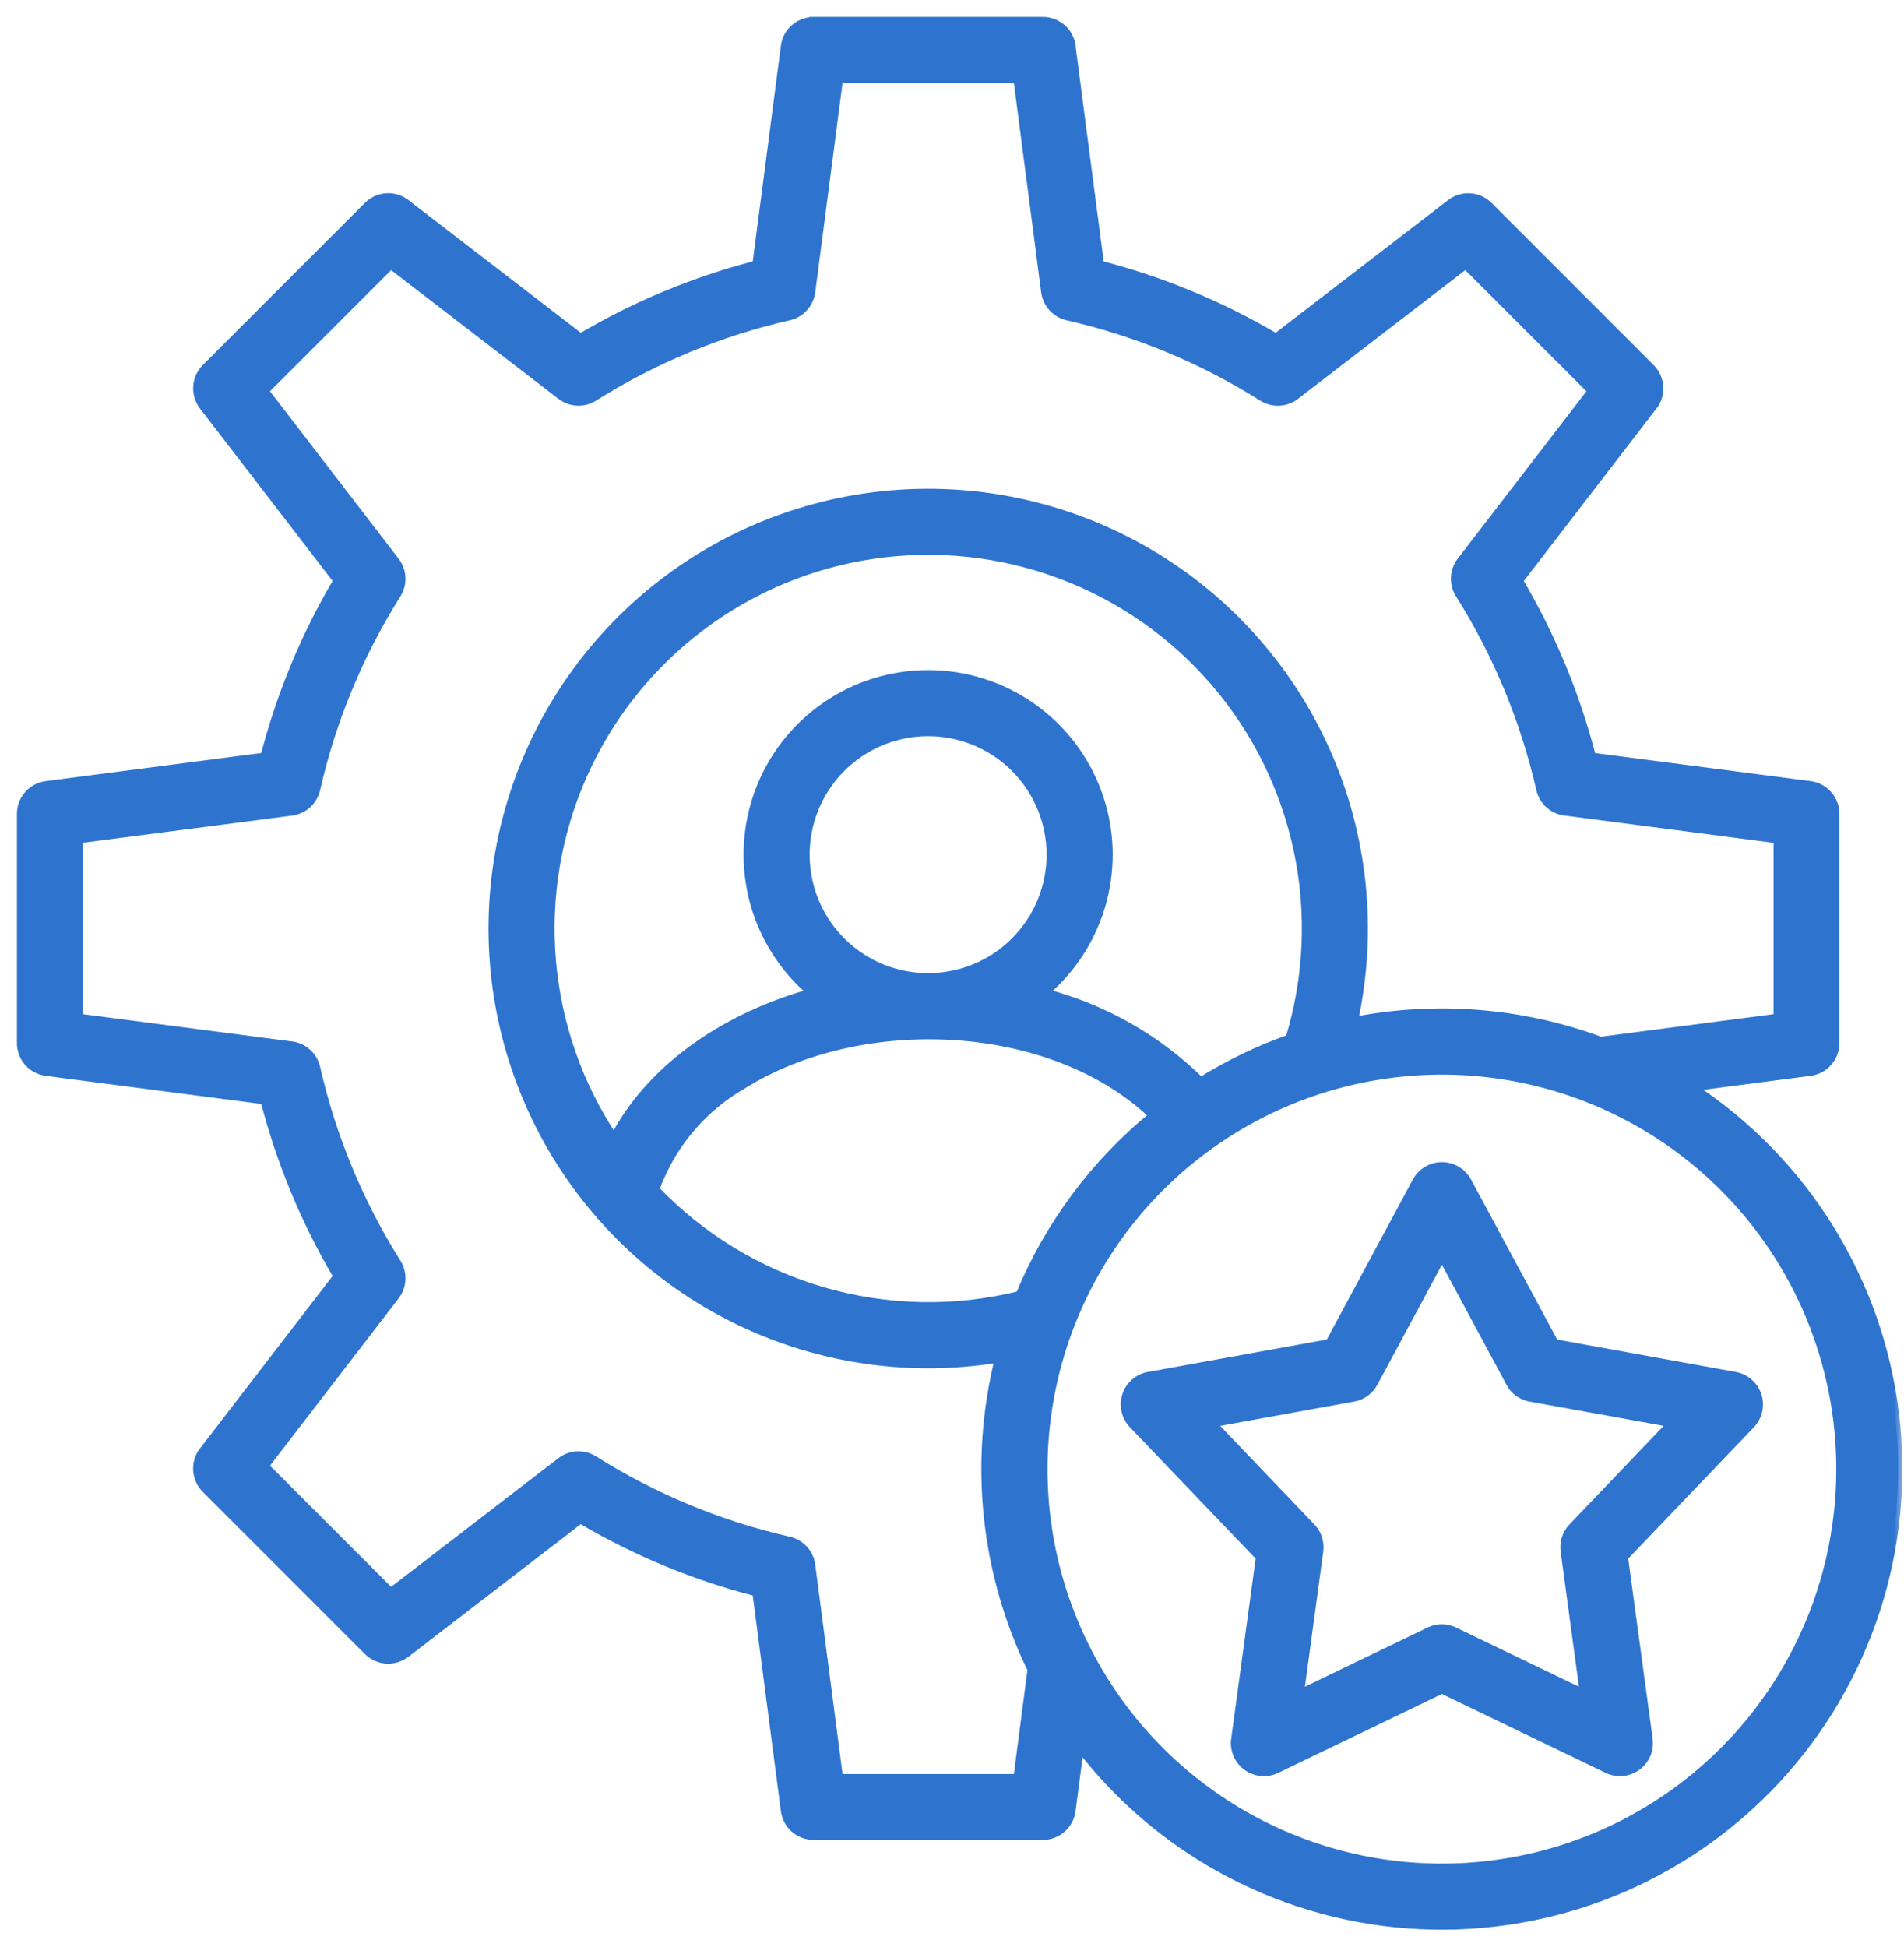 <svg width="90" height="92" viewBox="0 0 90 92" fill="none" xmlns="http://www.w3.org/2000/svg">
<mask id="path-1-outside-1_199_173" maskUnits="userSpaceOnUse" x="0" y="0" width="90" height="92" fill="black">
<rect fill="white" width="90" height="92"/>
<path fill-rule="evenodd" clip-rule="evenodd" d="M51.035 82.551L50.641 85.572C50.597 85.907 50.43 86.214 50.173 86.432C49.915 86.651 49.585 86.766 49.248 86.755H38.457C38.127 86.755 37.809 86.635 37.561 86.418C37.313 86.2 37.153 85.9 37.11 85.573L35.763 75.246C32.839 74.493 30.036 73.331 27.437 71.794L19.182 78.144C18.92 78.346 18.594 78.445 18.264 78.424C17.934 78.403 17.623 78.263 17.39 78.029L9.728 70.366C9.481 70.119 9.338 69.787 9.329 69.439C9.32 69.09 9.444 68.751 9.678 68.491L15.963 60.319C14.426 57.72 13.264 54.917 12.511 51.993L2.183 50.646C1.848 50.602 1.541 50.435 1.323 50.178C1.105 49.92 0.99 49.59 1.001 49.253V38.462C1.001 38.132 1.121 37.814 1.338 37.566C1.556 37.318 1.856 37.158 2.183 37.115L12.509 35.768C13.262 32.843 14.425 30.04 15.963 27.441L9.614 19.186C9.412 18.924 9.312 18.598 9.333 18.268C9.354 17.938 9.494 17.627 9.728 17.393L17.39 9.73C17.637 9.483 17.969 9.34 18.318 9.331C18.667 9.322 19.006 9.447 19.266 9.68L27.44 15.968C30.037 14.43 32.84 13.267 35.763 12.514L37.11 2.188C37.152 1.861 37.312 1.56 37.56 1.343C37.808 1.125 38.127 1.005 38.457 1.005V1H49.293C49.643 1 49.981 1.135 50.234 1.377C50.488 1.619 50.639 1.95 50.655 2.3L51.989 12.516C54.913 13.269 57.716 14.431 60.315 15.968L68.57 9.618C68.831 9.416 69.157 9.316 69.487 9.336C69.818 9.357 70.129 9.497 70.363 9.731L78.025 17.394C78.272 17.641 78.414 17.973 78.424 18.322C78.433 18.67 78.308 19.009 78.075 19.269L71.788 27.444C73.325 30.043 74.486 32.846 75.239 35.77L85.563 37.114C85.898 37.158 86.204 37.325 86.423 37.582C86.642 37.84 86.757 38.169 86.746 38.507V49.3C86.745 49.63 86.625 49.948 86.407 50.195C86.19 50.442 85.889 50.602 85.563 50.645L79.963 51.376C82.59 53.095 84.81 55.366 86.468 58.032C88.126 60.697 89.183 63.693 89.564 66.809C89.945 69.925 89.641 73.086 88.674 76.073C87.707 79.059 86.099 81.799 83.964 84.1C81.829 86.401 79.217 88.208 76.311 89.395C73.404 90.583 70.274 91.121 67.138 90.974C64.002 90.826 60.937 89.996 58.155 88.541C55.373 87.086 52.943 85.041 51.033 82.55L51.035 82.551ZM69.363 55.848C69.247 55.63 69.075 55.448 68.865 55.321C68.654 55.193 68.413 55.125 68.167 55.124C67.92 55.122 67.678 55.188 67.466 55.313C67.254 55.438 67.08 55.619 66.963 55.835L62.847 63.487L54.363 65.024C54.114 65.056 53.878 65.157 53.682 65.314C53.487 65.472 53.339 65.681 53.255 65.918C53.171 66.154 53.154 66.41 53.206 66.656C53.258 66.901 53.378 67.128 53.551 67.31L59.563 73.591L58.401 82.155C58.359 82.401 58.387 82.654 58.479 82.885C58.572 83.117 58.727 83.319 58.926 83.468C59.126 83.618 59.362 83.71 59.611 83.734C59.859 83.759 60.109 83.714 60.334 83.606L68.159 79.837L75.984 83.606C76.205 83.712 76.451 83.757 76.695 83.735C76.939 83.713 77.173 83.625 77.372 83.481C77.57 83.337 77.726 83.141 77.823 82.916C77.919 82.691 77.953 82.443 77.921 82.2L76.753 73.591L82.763 67.31C82.931 67.132 83.048 66.912 83.101 66.673C83.155 66.434 83.143 66.185 83.067 65.952C82.99 65.72 82.853 65.512 82.668 65.351C82.484 65.189 82.26 65.081 82.019 65.037L73.477 63.488L69.363 55.848ZM71.385 65.348L68.158 59.348L64.931 65.348C64.834 65.528 64.697 65.684 64.532 65.805C64.366 65.925 64.175 66.006 63.974 66.042L57.274 67.257L61.987 72.186C62.127 72.333 62.233 72.51 62.296 72.704C62.358 72.897 62.377 73.102 62.35 73.304L61.434 80.057C63.476 79.072 65.519 78.087 67.563 77.1C67.747 77.011 67.949 76.964 68.154 76.964C68.359 76.964 68.561 77.011 68.745 77.1L74.883 80.056L73.972 73.335C73.939 73.129 73.954 72.918 74.016 72.718C74.078 72.519 74.185 72.336 74.329 72.185L79.042 67.256L72.418 66.056C72.201 66.03 71.993 65.953 71.813 65.83C71.632 65.707 71.484 65.542 71.381 65.349L71.385 65.348ZM75.652 49.2L84.033 48.107V39.657L74.007 38.347C73.722 38.319 73.454 38.202 73.24 38.012C73.025 37.823 72.876 37.571 72.814 37.292C72.07 34.033 70.782 30.922 69.003 28.092C68.849 27.856 68.773 27.577 68.784 27.296C68.796 27.014 68.894 26.743 69.067 26.52L75.255 18.474L69.28 12.5L61.263 18.668C61.042 18.848 60.772 18.954 60.488 18.972C60.204 18.99 59.922 18.919 59.681 18.768C56.847 16.98 53.73 15.686 50.463 14.942C50.191 14.881 49.944 14.738 49.757 14.532C49.569 14.326 49.449 14.067 49.413 13.791L48.101 3.727H39.65L38.342 13.749C38.313 14.034 38.196 14.302 38.007 14.516C37.818 14.73 37.566 14.879 37.287 14.942C34.027 15.685 30.917 16.973 28.087 18.753C27.85 18.906 27.572 18.983 27.29 18.971C27.009 18.959 26.738 18.86 26.515 18.688L18.471 12.5L12.496 18.475L18.663 26.5C18.842 26.721 18.947 26.992 18.964 27.275C18.981 27.559 18.908 27.841 18.757 28.081C16.971 30.915 15.68 34.031 14.936 37.297C14.875 37.569 14.732 37.815 14.526 38.003C14.32 38.19 14.062 38.31 13.786 38.346L3.717 39.655V48.105L13.744 49.413C14.028 49.441 14.297 49.558 14.511 49.748C14.725 49.937 14.874 50.189 14.937 50.468C15.681 53.727 16.969 56.837 18.748 59.668C18.901 59.904 18.978 60.183 18.966 60.464C18.955 60.746 18.856 61.017 18.684 61.24L12.496 69.286L18.471 75.261L26.49 69.093C26.711 68.914 26.982 68.809 27.266 68.793C27.549 68.776 27.831 68.848 28.072 69C30.905 70.786 34.021 72.078 37.287 72.821C37.559 72.882 37.805 73.025 37.993 73.231C38.181 73.437 38.301 73.696 38.337 73.972L39.651 84.041H48.1L48.771 78.901C46.546 74.331 46 69.124 47.229 64.192C42.884 64.909 38.425 64.215 34.504 62.21C30.584 60.206 27.41 56.997 25.448 53.055C23.486 49.113 22.839 44.646 23.604 40.31C24.368 35.974 26.503 31.997 29.694 28.963C32.886 25.93 36.966 24 41.335 23.456C45.705 22.913 50.133 23.785 53.971 25.945C57.808 28.104 60.851 31.437 62.654 35.454C64.457 39.471 64.925 43.961 63.988 48.263C67.888 47.499 71.923 47.822 75.652 49.198V49.2ZM48.208 61.213C49.575 57.903 51.744 54.984 54.519 52.719C49.697 48.11 40.675 47.775 35.106 51.267C33.184 52.374 31.716 54.127 30.963 56.213C33.142 58.493 35.884 60.156 38.913 61.034C41.941 61.912 45.148 61.974 48.208 61.213ZM56.763 51.113C58.085 50.288 59.493 49.609 60.963 49.089C61.841 46.207 61.976 43.15 61.355 40.202C60.734 37.254 59.378 34.511 57.413 32.228C55.447 29.945 52.936 28.196 50.113 27.145C47.29 26.093 44.247 25.772 41.267 26.212C38.286 26.652 35.466 27.839 33.068 29.662C30.669 31.485 28.771 33.885 27.549 36.639C26.327 39.393 25.822 42.411 26.08 45.412C26.338 48.414 27.351 51.301 29.025 53.806C30.835 50.327 34.502 47.988 38.388 46.918C37.049 45.793 36.088 44.283 35.637 42.594C35.185 40.904 35.264 39.117 35.862 37.474C36.461 35.831 37.55 34.411 38.983 33.409C40.416 32.406 42.122 31.868 43.871 31.868C45.62 31.868 47.327 32.406 48.759 33.409C50.192 34.411 51.282 35.831 51.88 37.474C52.479 39.117 52.558 40.904 52.106 42.594C51.654 44.283 50.694 45.793 49.355 46.918C52.149 47.64 54.702 49.089 56.755 51.118L56.763 51.113ZM81.481 56.107C78.846 53.472 75.488 51.677 71.833 50.95C68.178 50.223 64.389 50.596 60.946 52.022C57.503 53.449 54.56 55.864 52.489 58.962C50.419 62.061 49.314 65.704 49.314 69.431C49.314 73.158 50.419 76.801 52.489 79.9C54.56 82.998 57.503 85.413 60.946 86.84C64.389 88.266 68.178 88.639 71.833 87.912C75.488 87.185 78.846 85.39 81.481 82.755C85.014 79.221 86.999 74.428 86.999 69.431C86.999 64.434 85.014 59.641 81.481 56.107ZM47.974 36.292C47.163 35.48 46.129 34.928 45.004 34.704C43.879 34.48 42.712 34.594 41.653 35.033C40.593 35.472 39.687 36.215 39.049 37.169C38.411 38.123 38.071 39.245 38.071 40.392C38.071 41.539 38.411 42.661 39.049 43.615C39.687 44.569 40.593 45.312 41.653 45.751C42.712 46.19 43.879 46.304 45.004 46.08C46.129 45.856 47.163 45.303 47.974 44.492C49.061 43.404 49.671 41.93 49.671 40.392C49.671 38.854 49.061 37.38 47.974 36.292Z"/>
</mask>
<path fill-rule="evenodd" clip-rule="evenodd" d="M51.035 82.551L50.641 85.572C50.597 85.907 50.43 86.214 50.173 86.432C49.915 86.651 49.585 86.766 49.248 86.755H38.457C38.127 86.755 37.809 86.635 37.561 86.418C37.313 86.2 37.153 85.9 37.11 85.573L35.763 75.246C32.839 74.493 30.036 73.331 27.437 71.794L19.182 78.144C18.92 78.346 18.594 78.445 18.264 78.424C17.934 78.403 17.623 78.263 17.39 78.029L9.728 70.366C9.481 70.119 9.338 69.787 9.329 69.439C9.32 69.09 9.444 68.751 9.678 68.491L15.963 60.319C14.426 57.72 13.264 54.917 12.511 51.993L2.183 50.646C1.848 50.602 1.541 50.435 1.323 50.178C1.105 49.92 0.99 49.59 1.001 49.253V38.462C1.001 38.132 1.121 37.814 1.338 37.566C1.556 37.318 1.856 37.158 2.183 37.115L12.509 35.768C13.262 32.843 14.425 30.04 15.963 27.441L9.614 19.186C9.412 18.924 9.312 18.598 9.333 18.268C9.354 17.938 9.494 17.627 9.728 17.393L17.39 9.73C17.637 9.483 17.969 9.34 18.318 9.331C18.667 9.322 19.006 9.447 19.266 9.68L27.44 15.968C30.037 14.43 32.84 13.267 35.763 12.514L37.11 2.188C37.152 1.861 37.312 1.56 37.56 1.343C37.808 1.125 38.127 1.005 38.457 1.005V1H49.293C49.643 1 49.981 1.135 50.234 1.377C50.488 1.619 50.639 1.95 50.655 2.3L51.989 12.516C54.913 13.269 57.716 14.431 60.315 15.968L68.57 9.618C68.831 9.416 69.157 9.316 69.487 9.336C69.818 9.357 70.129 9.497 70.363 9.731L78.025 17.394C78.272 17.641 78.414 17.973 78.424 18.322C78.433 18.67 78.308 19.009 78.075 19.269L71.788 27.444C73.325 30.043 74.486 32.846 75.239 35.77L85.563 37.114C85.898 37.158 86.204 37.325 86.423 37.582C86.642 37.84 86.757 38.169 86.746 38.507V49.3C86.745 49.63 86.625 49.948 86.407 50.195C86.19 50.442 85.889 50.602 85.563 50.645L79.963 51.376C82.59 53.095 84.81 55.366 86.468 58.032C88.126 60.697 89.183 63.693 89.564 66.809C89.945 69.925 89.641 73.086 88.674 76.073C87.707 79.059 86.099 81.799 83.964 84.1C81.829 86.401 79.217 88.208 76.311 89.395C73.404 90.583 70.274 91.121 67.138 90.974C64.002 90.826 60.937 89.996 58.155 88.541C55.373 87.086 52.943 85.041 51.033 82.55L51.035 82.551ZM69.363 55.848C69.247 55.63 69.075 55.448 68.865 55.321C68.654 55.193 68.413 55.125 68.167 55.124C67.92 55.122 67.678 55.188 67.466 55.313C67.254 55.438 67.08 55.619 66.963 55.835L62.847 63.487L54.363 65.024C54.114 65.056 53.878 65.157 53.682 65.314C53.487 65.472 53.339 65.681 53.255 65.918C53.171 66.154 53.154 66.41 53.206 66.656C53.258 66.901 53.378 67.128 53.551 67.31L59.563 73.591L58.401 82.155C58.359 82.401 58.387 82.654 58.479 82.885C58.572 83.117 58.727 83.319 58.926 83.468C59.126 83.618 59.362 83.71 59.611 83.734C59.859 83.759 60.109 83.714 60.334 83.606L68.159 79.837L75.984 83.606C76.205 83.712 76.451 83.757 76.695 83.735C76.939 83.713 77.173 83.625 77.372 83.481C77.57 83.337 77.726 83.141 77.823 82.916C77.919 82.691 77.953 82.443 77.921 82.2L76.753 73.591L82.763 67.31C82.931 67.132 83.048 66.912 83.101 66.673C83.155 66.434 83.143 66.185 83.067 65.952C82.99 65.72 82.853 65.512 82.668 65.351C82.484 65.189 82.26 65.081 82.019 65.037L73.477 63.488L69.363 55.848ZM71.385 65.348L68.158 59.348L64.931 65.348C64.834 65.528 64.697 65.684 64.532 65.805C64.366 65.925 64.175 66.006 63.974 66.042L57.274 67.257L61.987 72.186C62.127 72.333 62.233 72.51 62.296 72.704C62.358 72.897 62.377 73.102 62.35 73.304L61.434 80.057C63.476 79.072 65.519 78.087 67.563 77.1C67.747 77.011 67.949 76.964 68.154 76.964C68.359 76.964 68.561 77.011 68.745 77.1L74.883 80.056L73.972 73.335C73.939 73.129 73.954 72.918 74.016 72.718C74.078 72.519 74.185 72.336 74.329 72.185L79.042 67.256L72.418 66.056C72.201 66.03 71.993 65.953 71.813 65.83C71.632 65.707 71.484 65.542 71.381 65.349L71.385 65.348ZM75.652 49.2L84.033 48.107V39.657L74.007 38.347C73.722 38.319 73.454 38.202 73.24 38.012C73.025 37.823 72.876 37.571 72.814 37.292C72.07 34.033 70.782 30.922 69.003 28.092C68.849 27.856 68.773 27.577 68.784 27.296C68.796 27.014 68.894 26.743 69.067 26.52L75.255 18.474L69.28 12.5L61.263 18.668C61.042 18.848 60.772 18.954 60.488 18.972C60.204 18.99 59.922 18.919 59.681 18.768C56.847 16.98 53.73 15.686 50.463 14.942C50.191 14.881 49.944 14.738 49.757 14.532C49.569 14.326 49.449 14.067 49.413 13.791L48.101 3.727H39.65L38.342 13.749C38.313 14.034 38.196 14.302 38.007 14.516C37.818 14.73 37.566 14.879 37.287 14.942C34.027 15.685 30.917 16.973 28.087 18.753C27.85 18.906 27.572 18.983 27.29 18.971C27.009 18.959 26.738 18.86 26.515 18.688L18.471 12.5L12.496 18.475L18.663 26.5C18.842 26.721 18.947 26.992 18.964 27.275C18.981 27.559 18.908 27.841 18.757 28.081C16.971 30.915 15.68 34.031 14.936 37.297C14.875 37.569 14.732 37.815 14.526 38.003C14.32 38.19 14.062 38.31 13.786 38.346L3.717 39.655V48.105L13.744 49.413C14.028 49.441 14.297 49.558 14.511 49.748C14.725 49.937 14.874 50.189 14.937 50.468C15.681 53.727 16.969 56.837 18.748 59.668C18.901 59.904 18.978 60.183 18.966 60.464C18.955 60.746 18.856 61.017 18.684 61.24L12.496 69.286L18.471 75.261L26.49 69.093C26.711 68.914 26.982 68.809 27.266 68.793C27.549 68.776 27.831 68.848 28.072 69C30.905 70.786 34.021 72.078 37.287 72.821C37.559 72.882 37.805 73.025 37.993 73.231C38.181 73.437 38.301 73.696 38.337 73.972L39.651 84.041H48.1L48.771 78.901C46.546 74.331 46 69.124 47.229 64.192C42.884 64.909 38.425 64.215 34.504 62.21C30.584 60.206 27.41 56.997 25.448 53.055C23.486 49.113 22.839 44.646 23.604 40.31C24.368 35.974 26.503 31.997 29.694 28.963C32.886 25.93 36.966 24 41.335 23.456C45.705 22.913 50.133 23.785 53.971 25.945C57.808 28.104 60.851 31.437 62.654 35.454C64.457 39.471 64.925 43.961 63.988 48.263C67.888 47.499 71.923 47.822 75.652 49.198V49.2ZM48.208 61.213C49.575 57.903 51.744 54.984 54.519 52.719C49.697 48.11 40.675 47.775 35.106 51.267C33.184 52.374 31.716 54.127 30.963 56.213C33.142 58.493 35.884 60.156 38.913 61.034C41.941 61.912 45.148 61.974 48.208 61.213ZM56.763 51.113C58.085 50.288 59.493 49.609 60.963 49.089C61.841 46.207 61.976 43.15 61.355 40.202C60.734 37.254 59.378 34.511 57.413 32.228C55.447 29.945 52.936 28.196 50.113 27.145C47.29 26.093 44.247 25.772 41.267 26.212C38.286 26.652 35.466 27.839 33.068 29.662C30.669 31.485 28.771 33.885 27.549 36.639C26.327 39.393 25.822 42.411 26.08 45.412C26.338 48.414 27.351 51.301 29.025 53.806C30.835 50.327 34.502 47.988 38.388 46.918C37.049 45.793 36.088 44.283 35.637 42.594C35.185 40.904 35.264 39.117 35.862 37.474C36.461 35.831 37.55 34.411 38.983 33.409C40.416 32.406 42.122 31.868 43.871 31.868C45.62 31.868 47.327 32.406 48.759 33.409C50.192 34.411 51.282 35.831 51.88 37.474C52.479 39.117 52.558 40.904 52.106 42.594C51.654 44.283 50.694 45.793 49.355 46.918C52.149 47.64 54.702 49.089 56.755 51.118L56.763 51.113ZM81.481 56.107C78.846 53.472 75.488 51.677 71.833 50.95C68.178 50.223 64.389 50.596 60.946 52.022C57.503 53.449 54.56 55.864 52.489 58.962C50.419 62.061 49.314 65.704 49.314 69.431C49.314 73.158 50.419 76.801 52.489 79.9C54.56 82.998 57.503 85.413 60.946 86.84C64.389 88.266 68.178 88.639 71.833 87.912C75.488 87.185 78.846 85.39 81.481 82.755C85.014 79.221 86.999 74.428 86.999 69.431C86.999 64.434 85.014 59.641 81.481 56.107ZM47.974 36.292C47.163 35.48 46.129 34.928 45.004 34.704C43.879 34.48 42.712 34.594 41.653 35.033C40.593 35.472 39.687 36.215 39.049 37.169C38.411 38.123 38.071 39.245 38.071 40.392C38.071 41.539 38.411 42.661 39.049 43.615C39.687 44.569 40.593 45.312 41.653 45.751C42.712 46.19 43.879 46.304 45.004 46.08C46.129 45.856 47.163 45.303 47.974 44.492C49.061 43.404 49.671 41.93 49.671 40.392C49.671 38.854 49.061 37.38 47.974 36.292Z" fill="#2E74CE"/>
<path fill-rule="evenodd" clip-rule="evenodd" d="M51.035 82.551L50.641 85.572C50.597 85.907 50.43 86.214 50.173 86.432C49.915 86.651 49.585 86.766 49.248 86.755H38.457C38.127 86.755 37.809 86.635 37.561 86.418C37.313 86.2 37.153 85.9 37.11 85.573L35.763 75.246C32.839 74.493 30.036 73.331 27.437 71.794L19.182 78.144C18.92 78.346 18.594 78.445 18.264 78.424C17.934 78.403 17.623 78.263 17.39 78.029L9.728 70.366C9.481 70.119 9.338 69.787 9.329 69.439C9.32 69.09 9.444 68.751 9.678 68.491L15.963 60.319C14.426 57.72 13.264 54.917 12.511 51.993L2.183 50.646C1.848 50.602 1.541 50.435 1.323 50.178C1.105 49.92 0.99 49.59 1.001 49.253V38.462C1.001 38.132 1.121 37.814 1.338 37.566C1.556 37.318 1.856 37.158 2.183 37.115L12.509 35.768C13.262 32.843 14.425 30.04 15.963 27.441L9.614 19.186C9.412 18.924 9.312 18.598 9.333 18.268C9.354 17.938 9.494 17.627 9.728 17.393L17.39 9.73C17.637 9.483 17.969 9.34 18.318 9.331C18.667 9.322 19.006 9.447 19.266 9.68L27.44 15.968C30.037 14.43 32.84 13.267 35.763 12.514L37.11 2.188C37.152 1.861 37.312 1.56 37.56 1.343C37.808 1.125 38.127 1.005 38.457 1.005V1H49.293C49.643 1 49.981 1.135 50.234 1.377C50.488 1.619 50.639 1.95 50.655 2.3L51.989 12.516C54.913 13.269 57.716 14.431 60.315 15.968L68.57 9.618C68.831 9.416 69.157 9.316 69.487 9.336C69.818 9.357 70.129 9.497 70.363 9.731L78.025 17.394C78.272 17.641 78.414 17.973 78.424 18.322C78.433 18.67 78.308 19.009 78.075 19.269L71.788 27.444C73.325 30.043 74.486 32.846 75.239 35.77L85.563 37.114C85.898 37.158 86.204 37.325 86.423 37.582C86.642 37.84 86.757 38.169 86.746 38.507V49.3C86.745 49.63 86.625 49.948 86.407 50.195C86.19 50.442 85.889 50.602 85.563 50.645L79.963 51.376C82.59 53.095 84.81 55.366 86.468 58.032C88.126 60.697 89.183 63.693 89.564 66.809C89.945 69.925 89.641 73.086 88.674 76.073C87.707 79.059 86.099 81.799 83.964 84.1C81.829 86.401 79.217 88.208 76.311 89.395C73.404 90.583 70.274 91.121 67.138 90.974C64.002 90.826 60.937 89.996 58.155 88.541C55.373 87.086 52.943 85.041 51.033 82.55L51.035 82.551ZM69.363 55.848C69.247 55.63 69.075 55.448 68.865 55.321C68.654 55.193 68.413 55.125 68.167 55.124C67.92 55.122 67.678 55.188 67.466 55.313C67.254 55.438 67.08 55.619 66.963 55.835L62.847 63.487L54.363 65.024C54.114 65.056 53.878 65.157 53.682 65.314C53.487 65.472 53.339 65.681 53.255 65.918C53.171 66.154 53.154 66.41 53.206 66.656C53.258 66.901 53.378 67.128 53.551 67.31L59.563 73.591L58.401 82.155C58.359 82.401 58.387 82.654 58.479 82.885C58.572 83.117 58.727 83.319 58.926 83.468C59.126 83.618 59.362 83.71 59.611 83.734C59.859 83.759 60.109 83.714 60.334 83.606L68.159 79.837L75.984 83.606C76.205 83.712 76.451 83.757 76.695 83.735C76.939 83.713 77.173 83.625 77.372 83.481C77.57 83.337 77.726 83.141 77.823 82.916C77.919 82.691 77.953 82.443 77.921 82.2L76.753 73.591L82.763 67.31C82.931 67.132 83.048 66.912 83.101 66.673C83.155 66.434 83.143 66.185 83.067 65.952C82.99 65.72 82.853 65.512 82.668 65.351C82.484 65.189 82.26 65.081 82.019 65.037L73.477 63.488L69.363 55.848ZM71.385 65.348L68.158 59.348L64.931 65.348C64.834 65.528 64.697 65.684 64.532 65.805C64.366 65.925 64.175 66.006 63.974 66.042L57.274 67.257L61.987 72.186C62.127 72.333 62.233 72.51 62.296 72.704C62.358 72.897 62.377 73.102 62.35 73.304L61.434 80.057C63.476 79.072 65.519 78.087 67.563 77.1C67.747 77.011 67.949 76.964 68.154 76.964C68.359 76.964 68.561 77.011 68.745 77.1L74.883 80.056L73.972 73.335C73.939 73.129 73.954 72.918 74.016 72.718C74.078 72.519 74.185 72.336 74.329 72.185L79.042 67.256L72.418 66.056C72.201 66.03 71.993 65.953 71.813 65.83C71.632 65.707 71.484 65.542 71.381 65.349L71.385 65.348ZM75.652 49.2L84.033 48.107V39.657L74.007 38.347C73.722 38.319 73.454 38.202 73.24 38.012C73.025 37.823 72.876 37.571 72.814 37.292C72.07 34.033 70.782 30.922 69.003 28.092C68.849 27.856 68.773 27.577 68.784 27.296C68.796 27.014 68.894 26.743 69.067 26.52L75.255 18.474L69.28 12.5L61.263 18.668C61.042 18.848 60.772 18.954 60.488 18.972C60.204 18.99 59.922 18.919 59.681 18.768C56.847 16.98 53.73 15.686 50.463 14.942C50.191 14.881 49.944 14.738 49.757 14.532C49.569 14.326 49.449 14.067 49.413 13.791L48.101 3.727H39.65L38.342 13.749C38.313 14.034 38.196 14.302 38.007 14.516C37.818 14.73 37.566 14.879 37.287 14.942C34.027 15.685 30.917 16.973 28.087 18.753C27.85 18.906 27.572 18.983 27.29 18.971C27.009 18.959 26.738 18.86 26.515 18.688L18.471 12.5L12.496 18.475L18.663 26.5C18.842 26.721 18.947 26.992 18.964 27.275C18.981 27.559 18.908 27.841 18.757 28.081C16.971 30.915 15.68 34.031 14.936 37.297C14.875 37.569 14.732 37.815 14.526 38.003C14.32 38.19 14.062 38.31 13.786 38.346L3.717 39.655V48.105L13.744 49.413C14.028 49.441 14.297 49.558 14.511 49.748C14.725 49.937 14.874 50.189 14.937 50.468C15.681 53.727 16.969 56.837 18.748 59.668C18.901 59.904 18.978 60.183 18.966 60.464C18.955 60.746 18.856 61.017 18.684 61.24L12.496 69.286L18.471 75.261L26.49 69.093C26.711 68.914 26.982 68.809 27.266 68.793C27.549 68.776 27.831 68.848 28.072 69C30.905 70.786 34.021 72.078 37.287 72.821C37.559 72.882 37.805 73.025 37.993 73.231C38.181 73.437 38.301 73.696 38.337 73.972L39.651 84.041H48.1L48.771 78.901C46.546 74.331 46 69.124 47.229 64.192C42.884 64.909 38.425 64.215 34.504 62.21C30.584 60.206 27.41 56.997 25.448 53.055C23.486 49.113 22.839 44.646 23.604 40.31C24.368 35.974 26.503 31.997 29.694 28.963C32.886 25.93 36.966 24 41.335 23.456C45.705 22.913 50.133 23.785 53.971 25.945C57.808 28.104 60.851 31.437 62.654 35.454C64.457 39.471 64.925 43.961 63.988 48.263C67.888 47.499 71.923 47.822 75.652 49.198V49.2ZM48.208 61.213C49.575 57.903 51.744 54.984 54.519 52.719C49.697 48.11 40.675 47.775 35.106 51.267C33.184 52.374 31.716 54.127 30.963 56.213C33.142 58.493 35.884 60.156 38.913 61.034C41.941 61.912 45.148 61.974 48.208 61.213ZM56.763 51.113C58.085 50.288 59.493 49.609 60.963 49.089C61.841 46.207 61.976 43.15 61.355 40.202C60.734 37.254 59.378 34.511 57.413 32.228C55.447 29.945 52.936 28.196 50.113 27.145C47.29 26.093 44.247 25.772 41.267 26.212C38.286 26.652 35.466 27.839 33.068 29.662C30.669 31.485 28.771 33.885 27.549 36.639C26.327 39.393 25.822 42.411 26.08 45.412C26.338 48.414 27.351 51.301 29.025 53.806C30.835 50.327 34.502 47.988 38.388 46.918C37.049 45.793 36.088 44.283 35.637 42.594C35.185 40.904 35.264 39.117 35.862 37.474C36.461 35.831 37.55 34.411 38.983 33.409C40.416 32.406 42.122 31.868 43.871 31.868C45.62 31.868 47.327 32.406 48.759 33.409C50.192 34.411 51.282 35.831 51.88 37.474C52.479 39.117 52.558 40.904 52.106 42.594C51.654 44.283 50.694 45.793 49.355 46.918C52.149 47.64 54.702 49.089 56.755 51.118L56.763 51.113ZM81.481 56.107C78.846 53.472 75.488 51.677 71.833 50.95C68.178 50.223 64.389 50.596 60.946 52.022C57.503 53.449 54.56 55.864 52.489 58.962C50.419 62.061 49.314 65.704 49.314 69.431C49.314 73.158 50.419 76.801 52.489 79.9C54.56 82.998 57.503 85.413 60.946 86.84C64.389 88.266 68.178 88.639 71.833 87.912C75.488 87.185 78.846 85.39 81.481 82.755C85.014 79.221 86.999 74.428 86.999 69.431C86.999 64.434 85.014 59.641 81.481 56.107ZM47.974 36.292C47.163 35.48 46.129 34.928 45.004 34.704C43.879 34.48 42.712 34.594 41.653 35.033C40.593 35.472 39.687 36.215 39.049 37.169C38.411 38.123 38.071 39.245 38.071 40.392C38.071 41.539 38.411 42.661 39.049 43.615C39.687 44.569 40.593 45.312 41.653 45.751C42.712 46.19 43.879 46.304 45.004 46.08C46.129 45.856 47.163 45.303 47.974 44.492C49.061 43.404 49.671 41.93 49.671 40.392C49.671 38.854 49.061 37.38 47.974 36.292Z" stroke="#2E74CE" stroke-width="0.4" mask="url(#path-1-outside-1_199_173)"/>
</svg>
